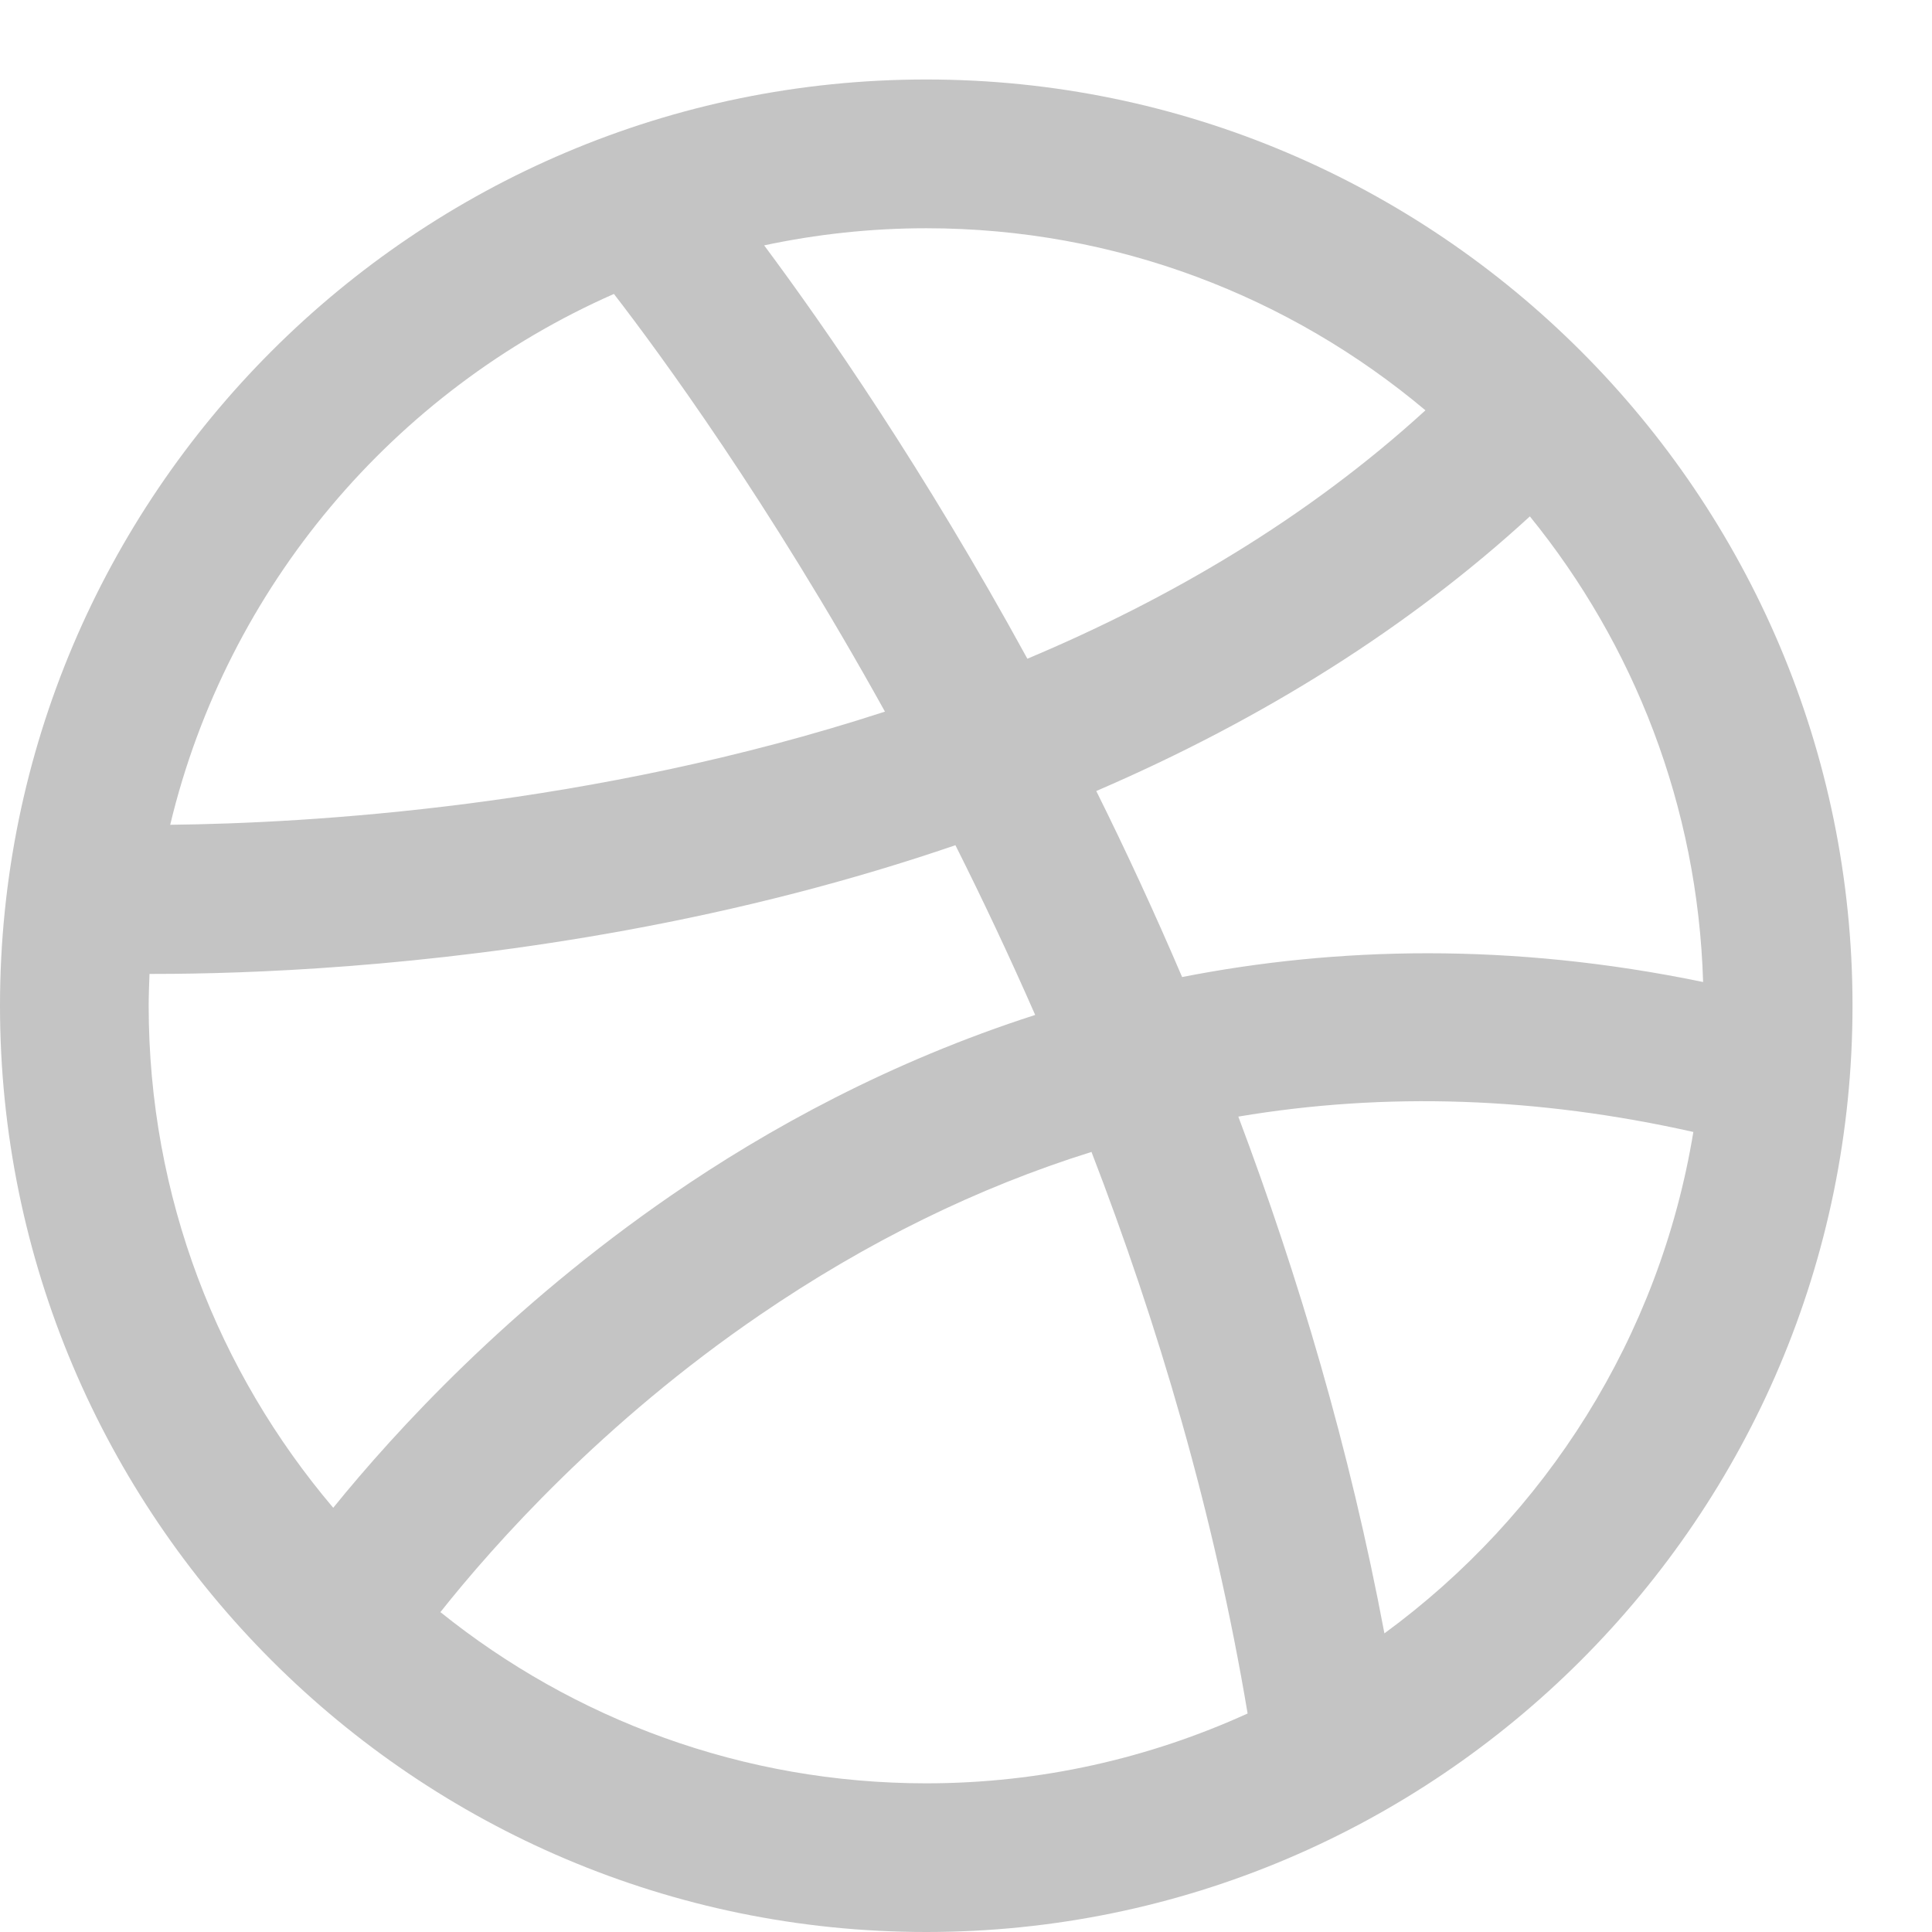 <svg width="21" height="21" viewBox="0 0 21 21" fill="none" xmlns="http://www.w3.org/2000/svg">
<path d="M10.068 0.864C4.516 0.864 0 5.381 0 10.932C0 16.484 4.516 21 10.068 21C15.619 21 20.136 16.484 20.136 10.932C20.136 5.381 15.619 0.864 10.068 0.864ZM16.629 5.613C17.759 7.004 18.455 8.76 18.512 10.674C16.419 10.241 14.523 10.292 12.849 10.62C12.546 9.911 12.233 9.236 11.916 8.598C13.739 7.813 15.325 6.81 16.629 5.613ZM15.494 4.46C14.201 5.641 12.702 6.515 11.167 7.16C10.04 5.1 8.963 3.549 8.306 2.667C8.875 2.546 9.464 2.481 10.068 2.481C12.132 2.481 14.025 3.226 15.494 4.46ZM6.673 3.195C7.169 3.837 8.35 5.446 9.619 7.735C6.43 8.774 3.337 8.949 1.85 8.965C2.47 6.377 4.282 4.248 6.673 3.195ZM1.625 10.586C1.641 10.586 1.657 10.586 1.673 10.586C2.7 10.586 4.582 10.517 6.798 10.113C8.062 9.882 9.261 9.572 10.385 9.187C10.678 9.771 10.969 10.387 11.252 11.032C9.677 11.539 8.348 12.268 7.296 12.993C5.532 14.208 4.297 15.556 3.622 16.389C2.372 14.915 1.616 13.011 1.616 10.932C1.616 10.816 1.621 10.701 1.625 10.586ZM4.787 17.523C5.367 16.792 6.55 15.46 8.261 14.292C9.423 13.498 10.626 12.908 11.864 12.521C12.582 14.383 13.195 16.44 13.561 18.625C12.495 19.11 11.313 19.384 10.068 19.384C8.071 19.384 6.234 18.686 4.787 17.523ZM15.048 17.754C14.671 15.748 14.109 13.861 13.46 12.137C15.058 11.868 16.71 11.923 18.406 12.304C18.04 14.534 16.799 16.472 15.048 17.754Z" fill="#C4C4C4"/>
</svg>
